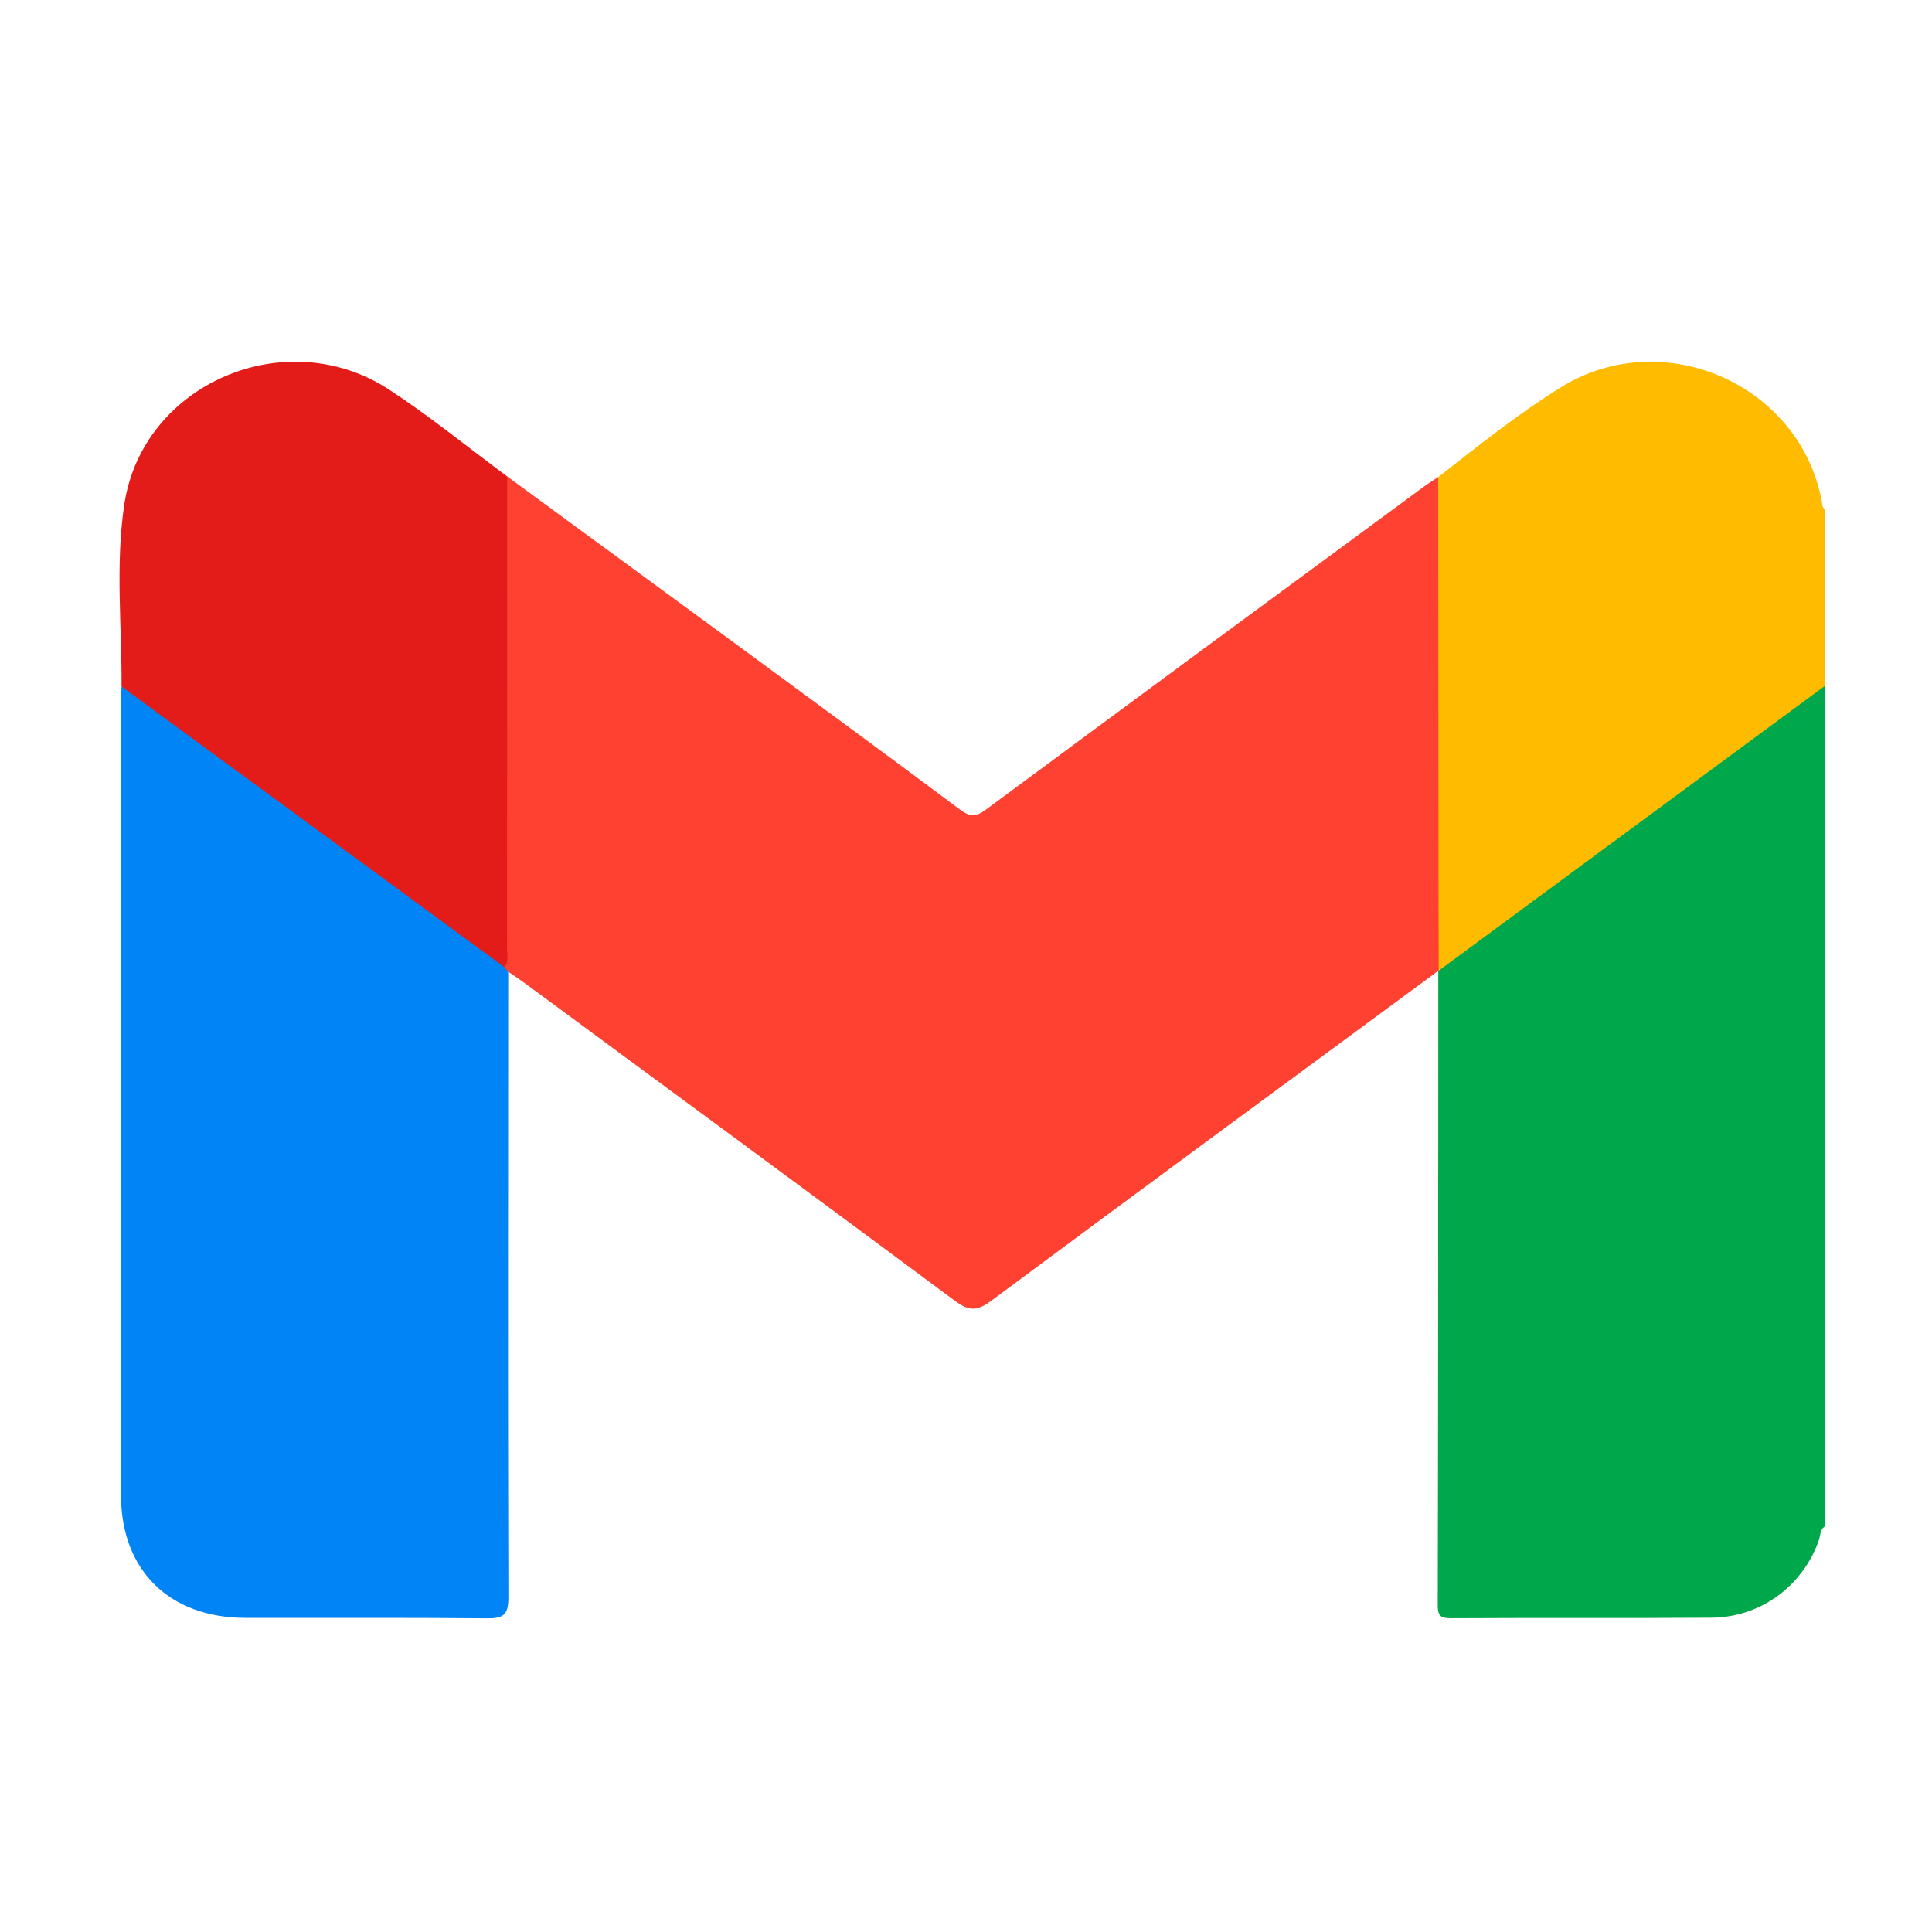 <svg width="22" height="22" viewBox="0 0 22 22" fill="none" xmlns="http://www.w3.org/2000/svg">
<g clip-path="url(#clip0_128_103)">
<path d="M20.782 17.38C20.721 17.419 20.73 17.489 20.71 17.544C20.526 18.062 20.048 18.416 19.492 18.421C18.501 18.428 17.509 18.421 16.517 18.427C16.397 18.427 16.372 18.391 16.372 18.28C16.377 15.872 16.377 13.464 16.378 11.057C16.393 10.974 16.462 10.937 16.522 10.893C17.876 9.893 19.23 8.895 20.586 7.898C20.642 7.856 20.692 7.786 20.781 7.809V17.38L20.782 17.38Z" fill="#00A84B"/>
<path d="M20.782 7.809C19.314 8.891 17.846 9.974 16.378 11.057L16.383 11.051C16.315 10.98 16.325 10.89 16.325 10.804C16.323 9.098 16.324 7.392 16.324 5.686C16.324 5.597 16.335 5.512 16.377 5.433C16.831 5.078 17.282 4.716 17.771 4.412C18.94 3.686 20.505 4.381 20.747 5.718C20.752 5.748 20.748 5.781 20.782 5.798V7.809L20.782 7.809Z" fill="#FEBB00"/>
<path d="M16.377 5.433C16.378 7.076 16.379 8.719 16.381 10.362C16.381 10.592 16.382 10.821 16.383 11.051C14.682 12.304 12.98 13.555 11.285 14.814C11.125 14.933 11.032 14.93 10.874 14.813C9.239 13.597 7.597 12.39 5.956 11.181C5.901 11.141 5.843 11.103 5.786 11.065C5.739 11.066 5.721 11.037 5.716 10.996C5.706 9.851 5.714 8.707 5.712 7.562C5.711 6.944 5.71 6.325 5.713 5.706C5.713 5.609 5.695 5.505 5.774 5.424C6.689 6.095 7.604 6.764 8.517 7.435C9.325 8.029 10.134 8.622 10.937 9.223C11.05 9.307 11.119 9.299 11.227 9.219C12.879 7.996 14.534 6.777 16.19 5.559C16.25 5.514 16.314 5.474 16.375 5.433H16.377Z" fill="#FE4131"/>
<path d="M5.742 11.012C5.757 11.029 5.772 11.047 5.787 11.065C5.786 13.44 5.782 15.816 5.789 18.191C5.789 18.391 5.731 18.431 5.54 18.428C4.625 18.419 3.71 18.425 2.795 18.423C1.928 18.422 1.378 17.88 1.378 17.027C1.377 14.019 1.378 11.011 1.378 8.003C1.378 7.941 1.382 7.879 1.384 7.817C1.473 7.791 1.523 7.861 1.58 7.903C2.926 8.893 4.273 9.884 5.617 10.878C5.666 10.915 5.725 10.945 5.741 11.012H5.742Z" fill="#0084F6"/>
<path d="M5.742 11.012C4.819 10.335 3.896 9.659 2.973 8.982C2.443 8.594 1.914 8.206 1.384 7.817C1.388 7.125 1.312 6.426 1.416 5.74C1.624 4.369 3.254 3.668 4.43 4.436C4.895 4.74 5.328 5.094 5.775 5.425C5.775 7.216 5.775 9.007 5.773 10.799C5.773 10.87 5.799 10.948 5.741 11.013L5.742 11.012Z" fill="#E41C19"/>
</g>
<defs>
<clipPath id="clip0_128_103">
<rect width="19.421" height="14.31" fill="white" transform="translate(1.361 4.118)"/>
</clipPath>
</defs>
</svg>
